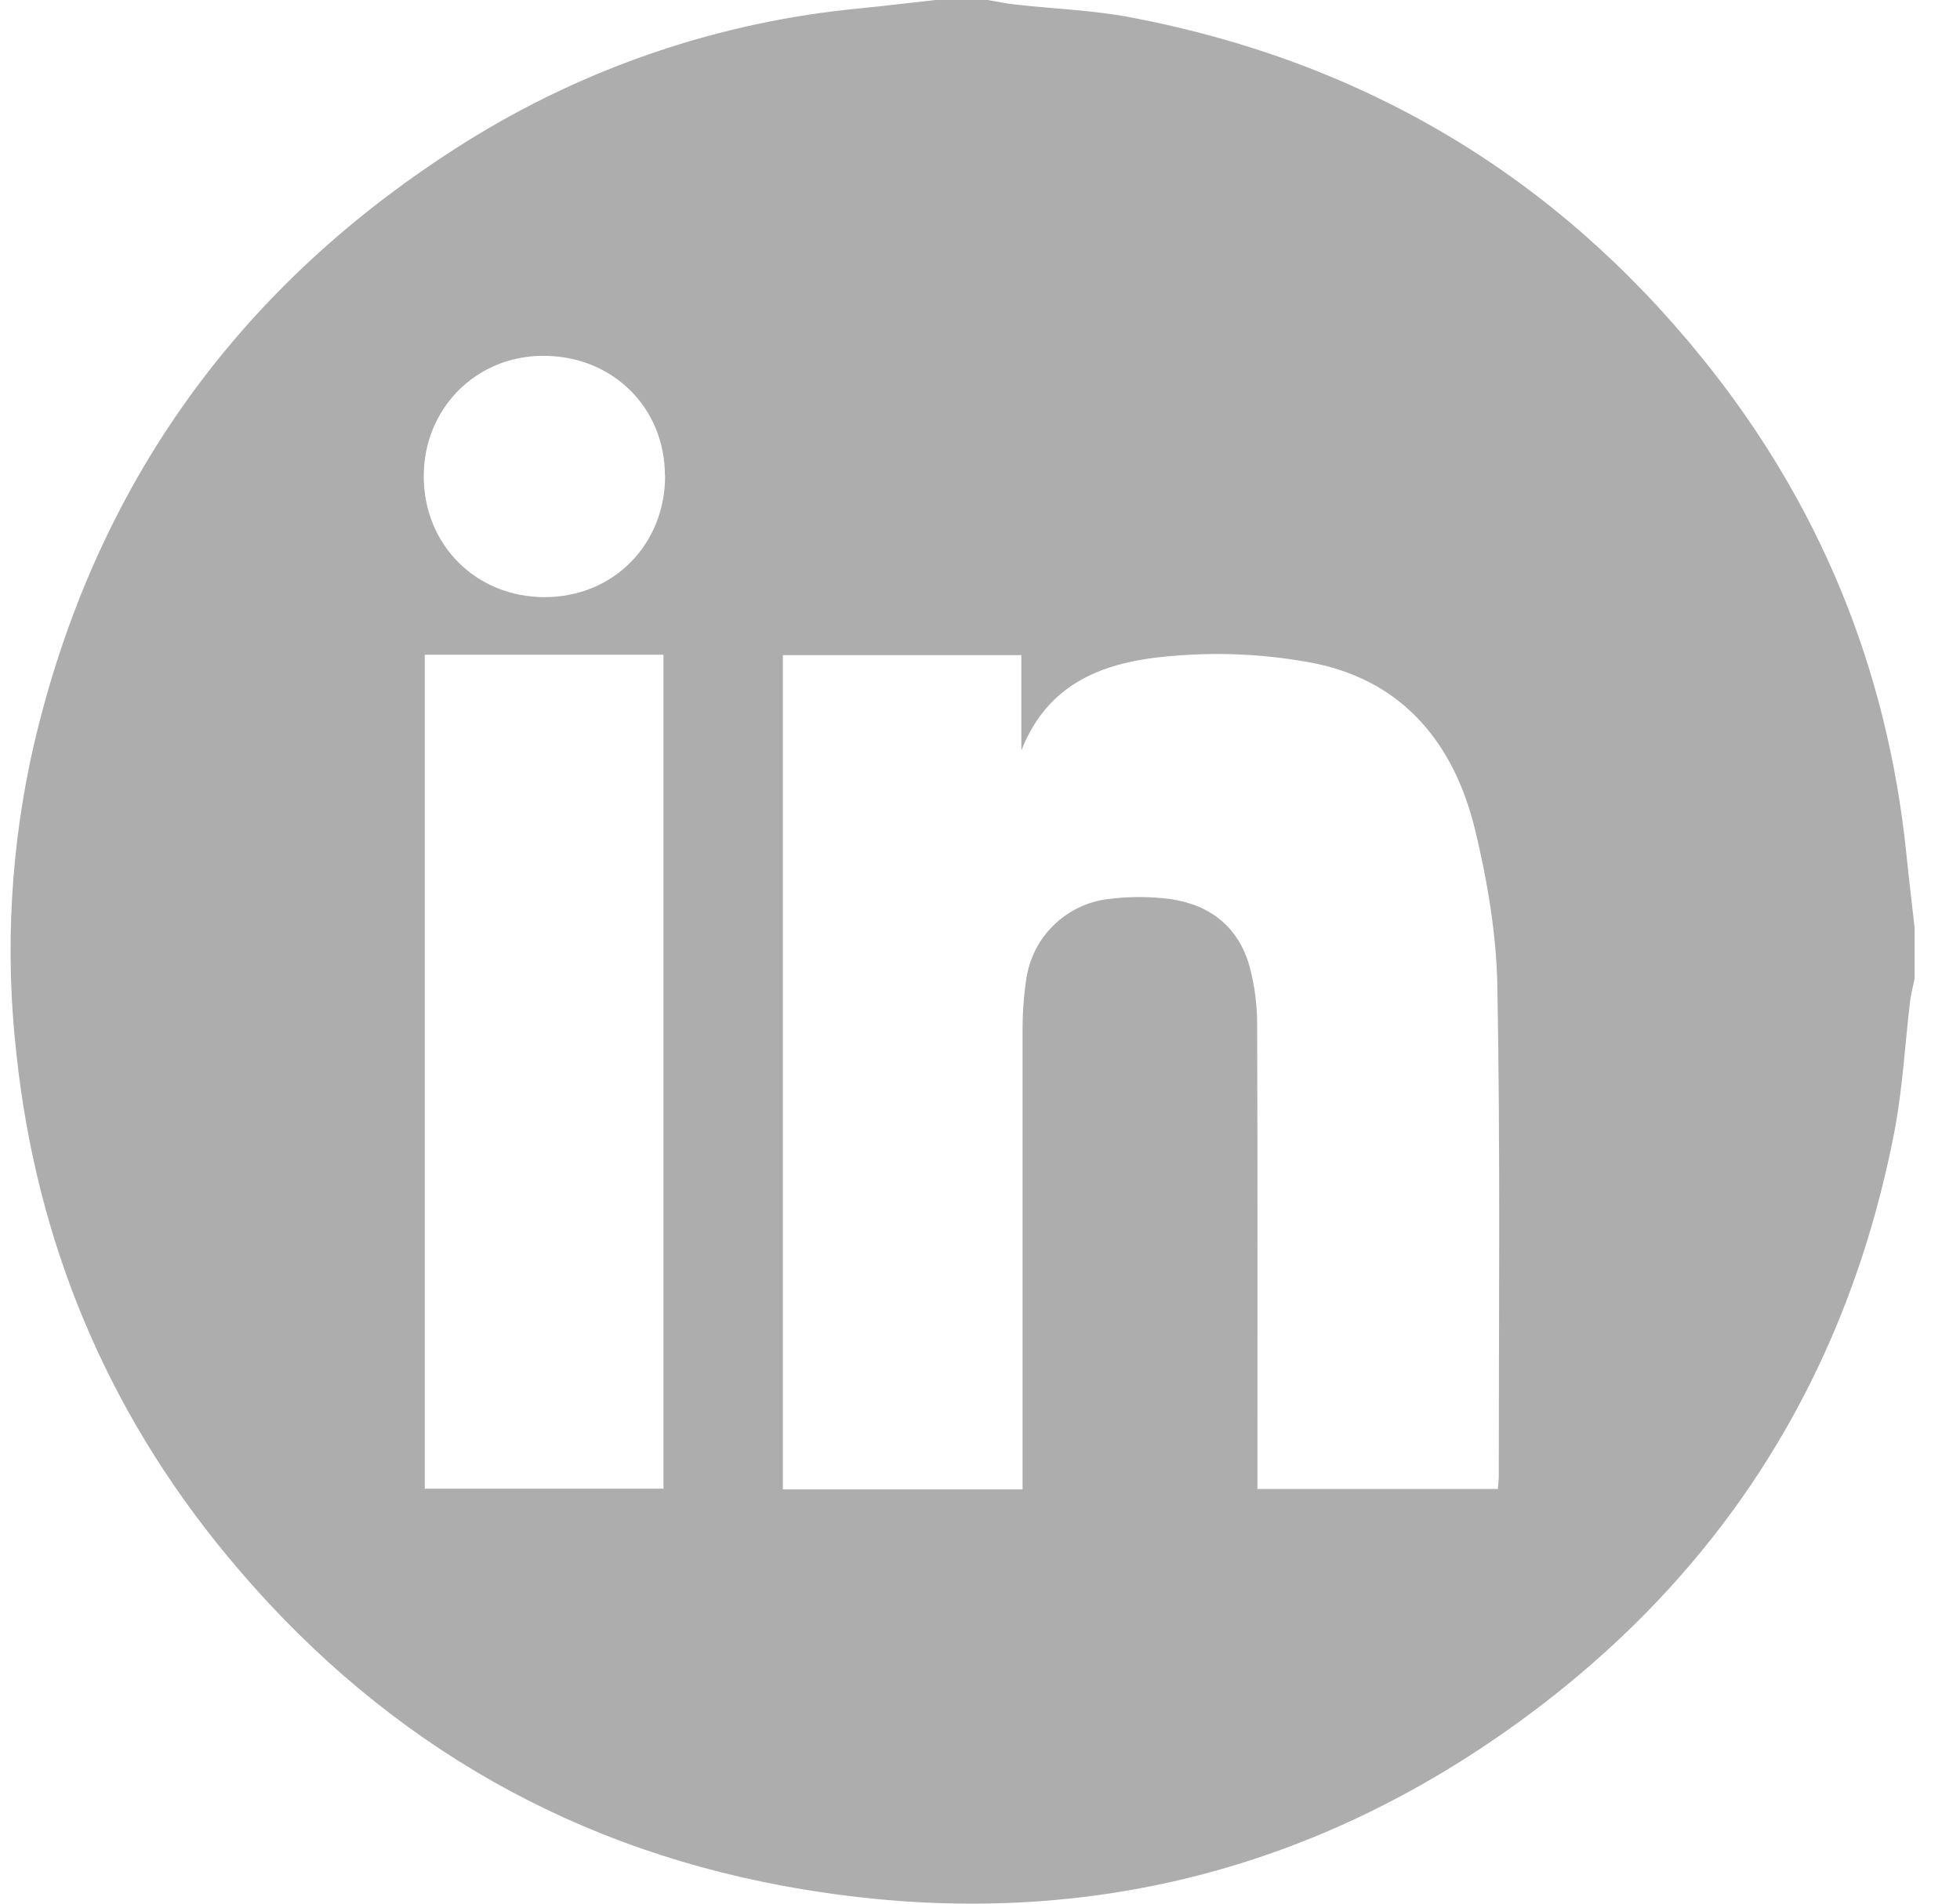 <svg width="35" height="34" viewBox="0 0 35 34" fill="none" xmlns="http://www.w3.org/2000/svg">
<g id="linkedin 1">
<g id="Layer 2">
<g id="Layer 1">
<path id="Vector" d="M16.703 0H17.636C17.808 0.028 17.979 0.067 18.152 0.083C18.832 0.159 19.521 0.183 20.191 0.31C24.328 1.096 27.745 3.116 30.396 6.395C32.486 8.978 33.701 11.929 34.042 15.247C34.086 15.683 34.139 16.12 34.188 16.556V17.488C34.161 17.616 34.126 17.744 34.11 17.873C34.017 18.651 33.976 19.439 33.83 20.204C32.996 24.522 30.808 28.023 27.284 30.637C23.31 33.58 18.843 34.581 13.98 33.681C9.96 32.936 6.652 30.928 4.055 27.786C1.899 25.18 0.649 22.177 0.291 18.803C0.085 16.964 0.191 15.104 0.605 13.3C1.693 8.652 4.284 5.063 8.326 2.531C10.454 1.201 12.862 0.385 15.359 0.149C15.808 0.104 16.255 0.05 16.703 0ZM18.26 26.601V26.128C18.26 23.546 18.26 20.965 18.26 18.383C18.26 18.084 18.282 17.786 18.326 17.491C18.378 17.125 18.548 16.787 18.812 16.528C19.075 16.269 19.416 16.103 19.782 16.058C20.154 16.009 20.53 16.009 20.901 16.058C21.618 16.161 22.127 16.565 22.319 17.281C22.406 17.612 22.449 17.953 22.449 18.296C22.459 20.922 22.454 23.548 22.454 26.174V26.593H26.747C26.754 26.501 26.764 26.436 26.764 26.371C26.764 23.457 26.792 20.542 26.739 17.629C26.723 16.689 26.561 15.734 26.34 14.817C25.973 13.305 25.081 12.182 23.494 11.851C22.692 11.694 21.872 11.645 21.057 11.706C19.865 11.785 18.747 12.1 18.238 13.406V11.701H13.98V26.601H18.26ZM7.585 26.588H11.848V11.694H7.585V26.588ZM11.874 8.496C11.874 7.277 10.934 6.352 9.699 6.355C8.5 6.355 7.567 7.297 7.567 8.506C7.567 9.731 8.5 10.665 9.727 10.665C10.954 10.664 11.878 9.725 11.877 8.496H11.874Z" fill="#ADADAD"/>
</g>
</g>
</g>
</svg>
